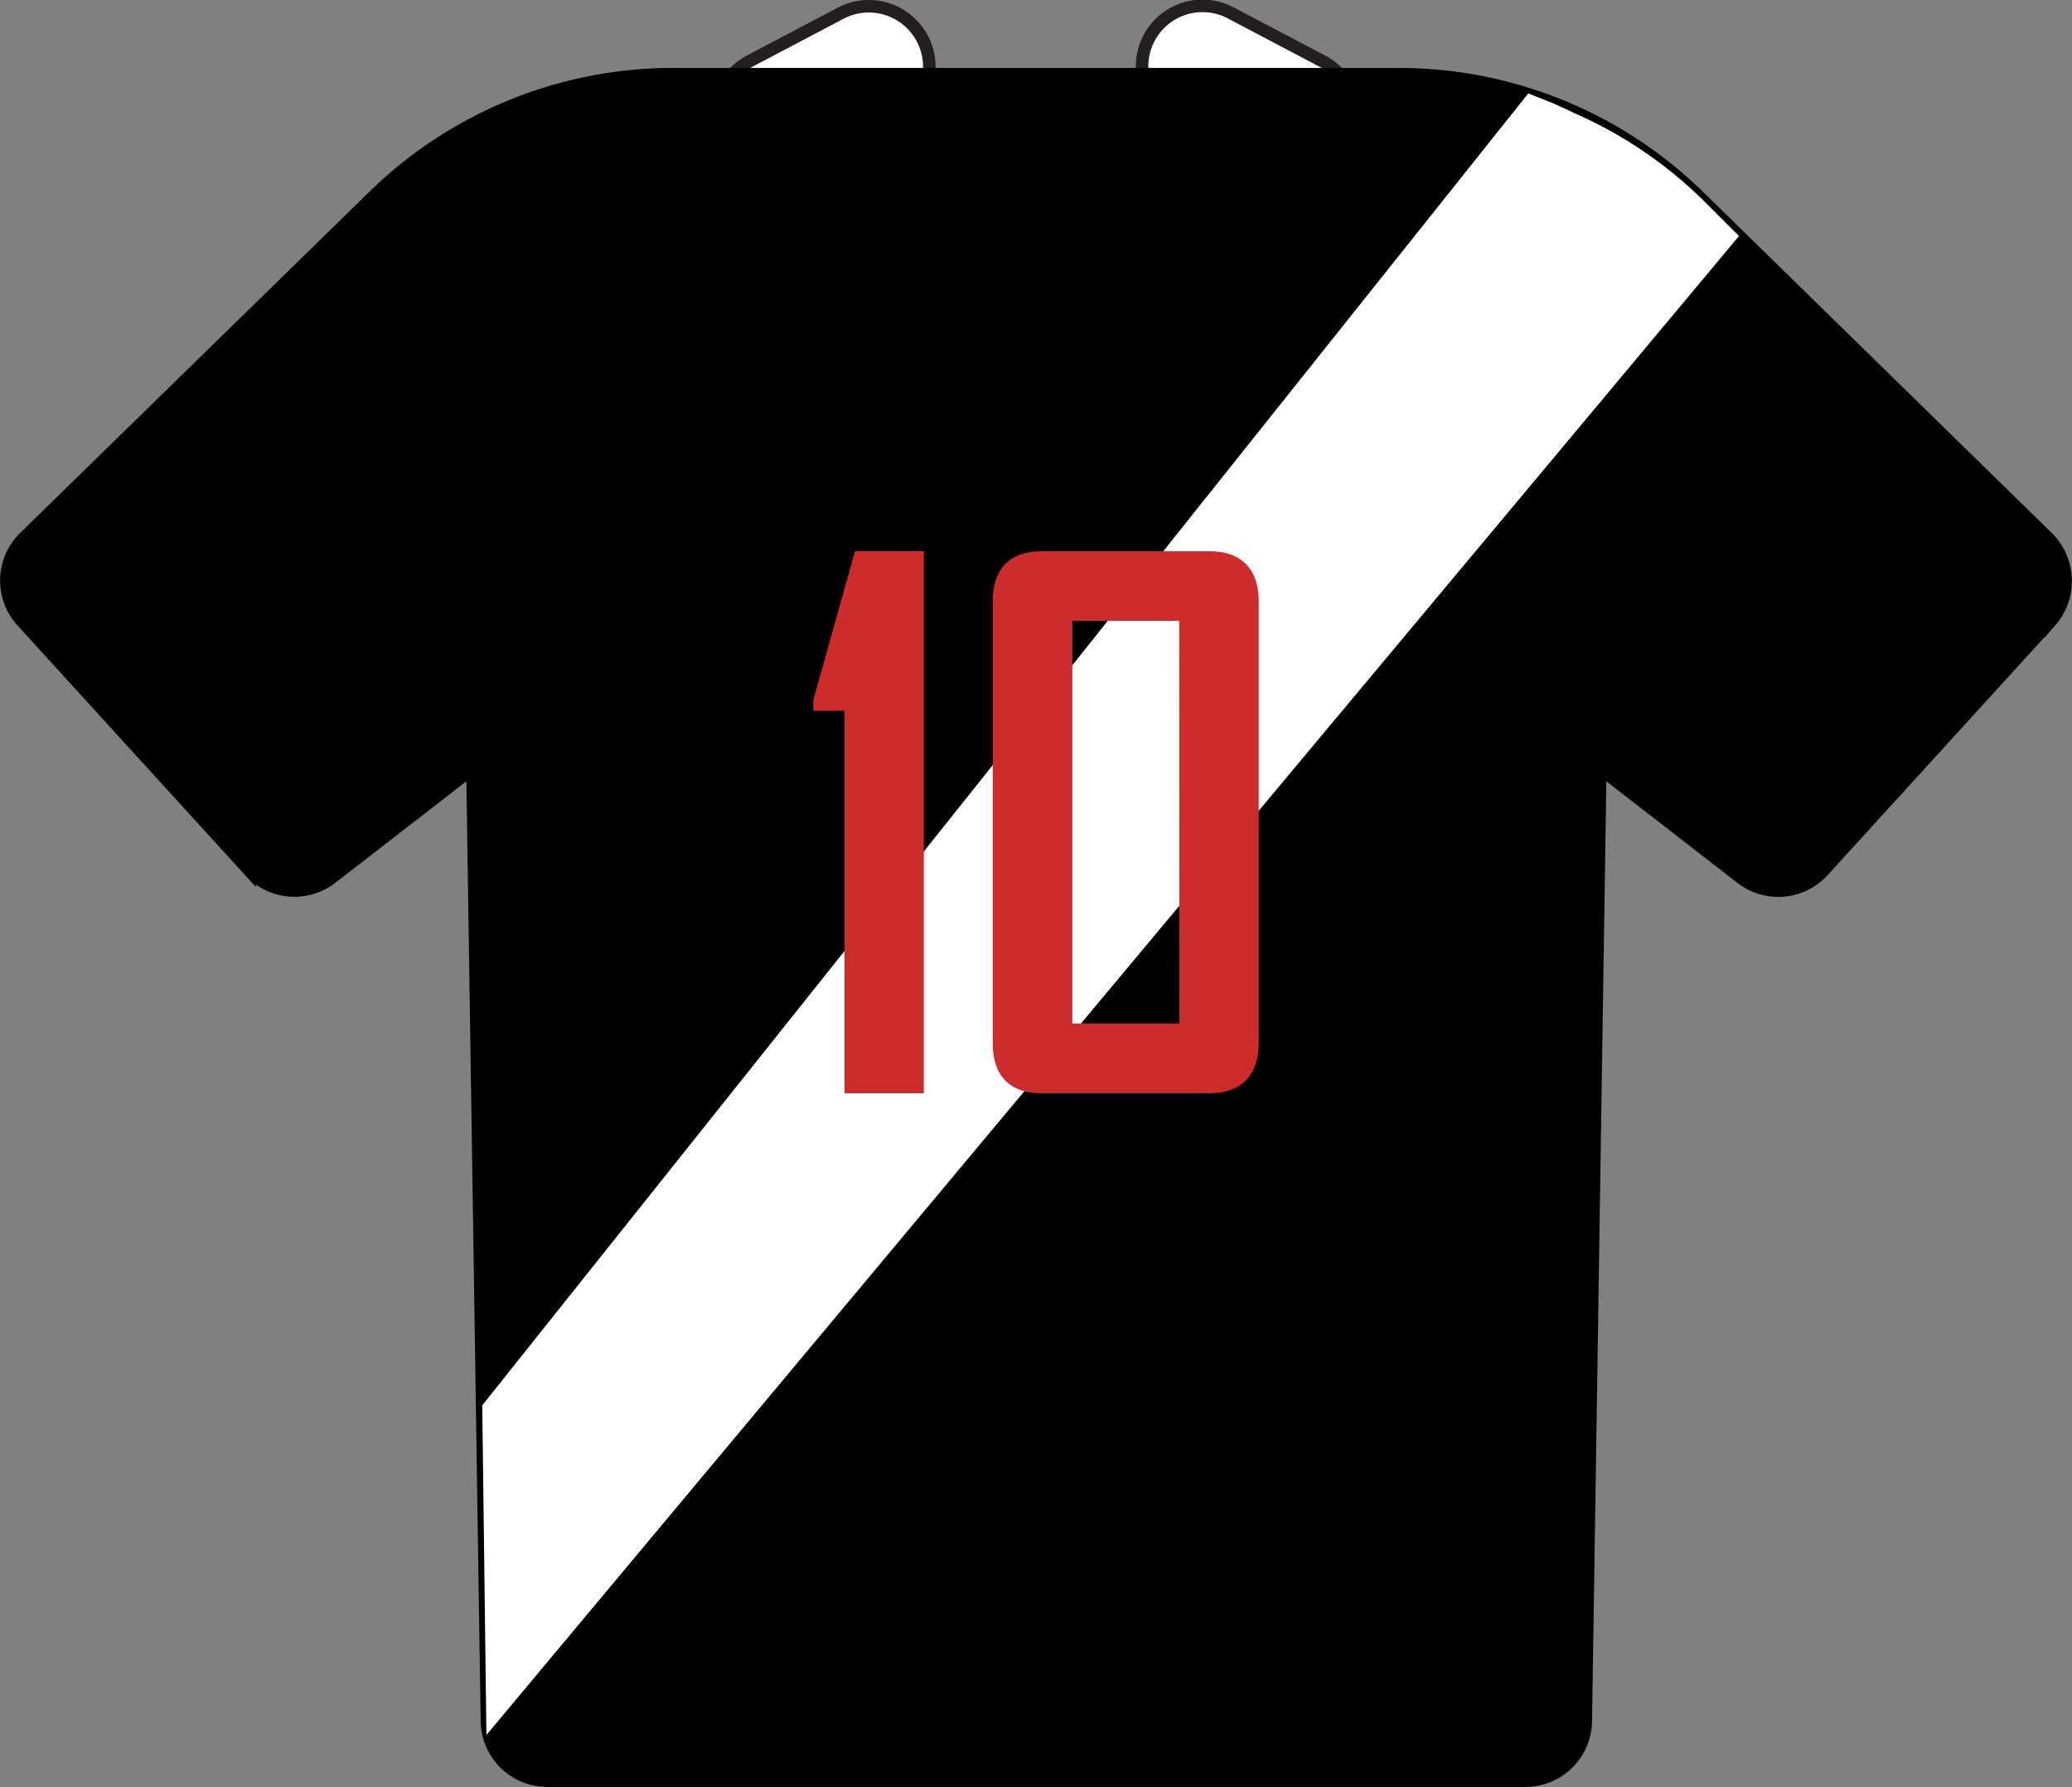<svg xmlns="http://www.w3.org/2000/svg" width="496.59" height="428.29" viewBox="0 0 496.59 428.29"><rect x="0" y="0" width="496.59" height="428.29" fill="#808080" stroke="none"/><title>Asset 11</title><path d="M316.92,14.65,295.14,3.18a14.49,14.49,0,1,0-13.5,25.64l21.79,11.47a13.9,13.9,0,0,0,6.74,1.64,14.47,14.47,0,0,0,6.75-27.28" fill="#fff" fill-rule="evenodd"/><path d="M316.92,14.65,295.14,3.18a14.49,14.49,0,1,0-13.5,25.64l21.79,11.47a13.9,13.9,0,0,0,6.74,1.64,14.47,14.47,0,0,0,6.75-27.28" fill="none" stroke="#231f20" stroke-miterlimit="10" stroke-width="3" fill-rule="evenodd"/><path d="M179.67,14.65,201.45,3.18A14.49,14.49,0,1,1,215,28.82L193.16,40.29a13.9,13.9,0,0,1-6.74,1.64,14.47,14.47,0,0,1-6.75-27.28" fill="#fff" fill-rule="evenodd"/><path d="M179.67,14.65,201.45,3.18A14.49,14.49,0,1,1,215,28.82L193.16,40.29a13.9,13.9,0,0,1-6.74,1.64,14.47,14.47,0,0,1-6.75-27.28" fill="none" stroke="#231f20" stroke-miterlimit="10" stroke-width="3" fill-rule="evenodd"/><path d="M490.72,128.83,407.34,47.28a102.79,102.79,0,0,0-72.2-29.5H161.52a102.62,102.62,0,0,0-72.2,29.5L5.84,128.83a14.45,14.45,0,0,0-.58,20l54.56,59.86a14.57,14.57,0,0,0,19.57,1.74l33.84-26.22,3.47,228.26a14.46,14.46,0,0,0,14.46,14.27H365.6a14.47,14.47,0,0,0,14.46-14.27l3.47-228.26,33.83,26.22a14.48,14.48,0,0,0,19.57-1.74l54.56-59.86a14.65,14.65,0,0,0-.77-20" fill-rule="evenodd"/><path d="M490.72,128.83,407.34,47.28a102.79,102.79,0,0,0-72.2-29.5H161.52a102.62,102.62,0,0,0-72.2,29.5L5.84,128.83a14.45,14.45,0,0,0-.58,20l54.56,59.86a14.57,14.57,0,0,0,19.57,1.74l33.84-26.22,3.47,228.26a14.46,14.46,0,0,0,14.46,14.27H365.6a14.47,14.47,0,0,0,14.46-14.27l3.47-228.26,33.83,26.22a14.48,14.48,0,0,0,19.57-1.74l54.56-59.86a14.65,14.65,0,0,0-.77-20" fill="none" stroke="#000" stroke-miterlimit="10" stroke-width="3" fill-rule="evenodd"/><path d="M116.58,415.79l-1-79,250.7-314.4L370.35,24c1.16.43,2.31.92,3.44,1.45l3.58,1.68a102.83,102.83,0,0,1,31.41,21.44l8,8Z" fill="#fff" fill-rule="evenodd"/><path d="M202.4,262V170.33h-7.48v-2.55l10-35.7h16.49V262Z" fill="#ce2c2c"/><path d="M289.94,262H249.48c-7.48,0-11.55-4.25-11.55-11.9V144c0-7.65,4.07-11.9,11.72-11.9h40.29c7.48,0,11.73,4.25,11.73,11.9V250.06C301.67,257.71,297.42,262,289.94,262Zm-7.31-113.22H257V245.3h25.67Z" fill="#ce2c2c"/></svg>